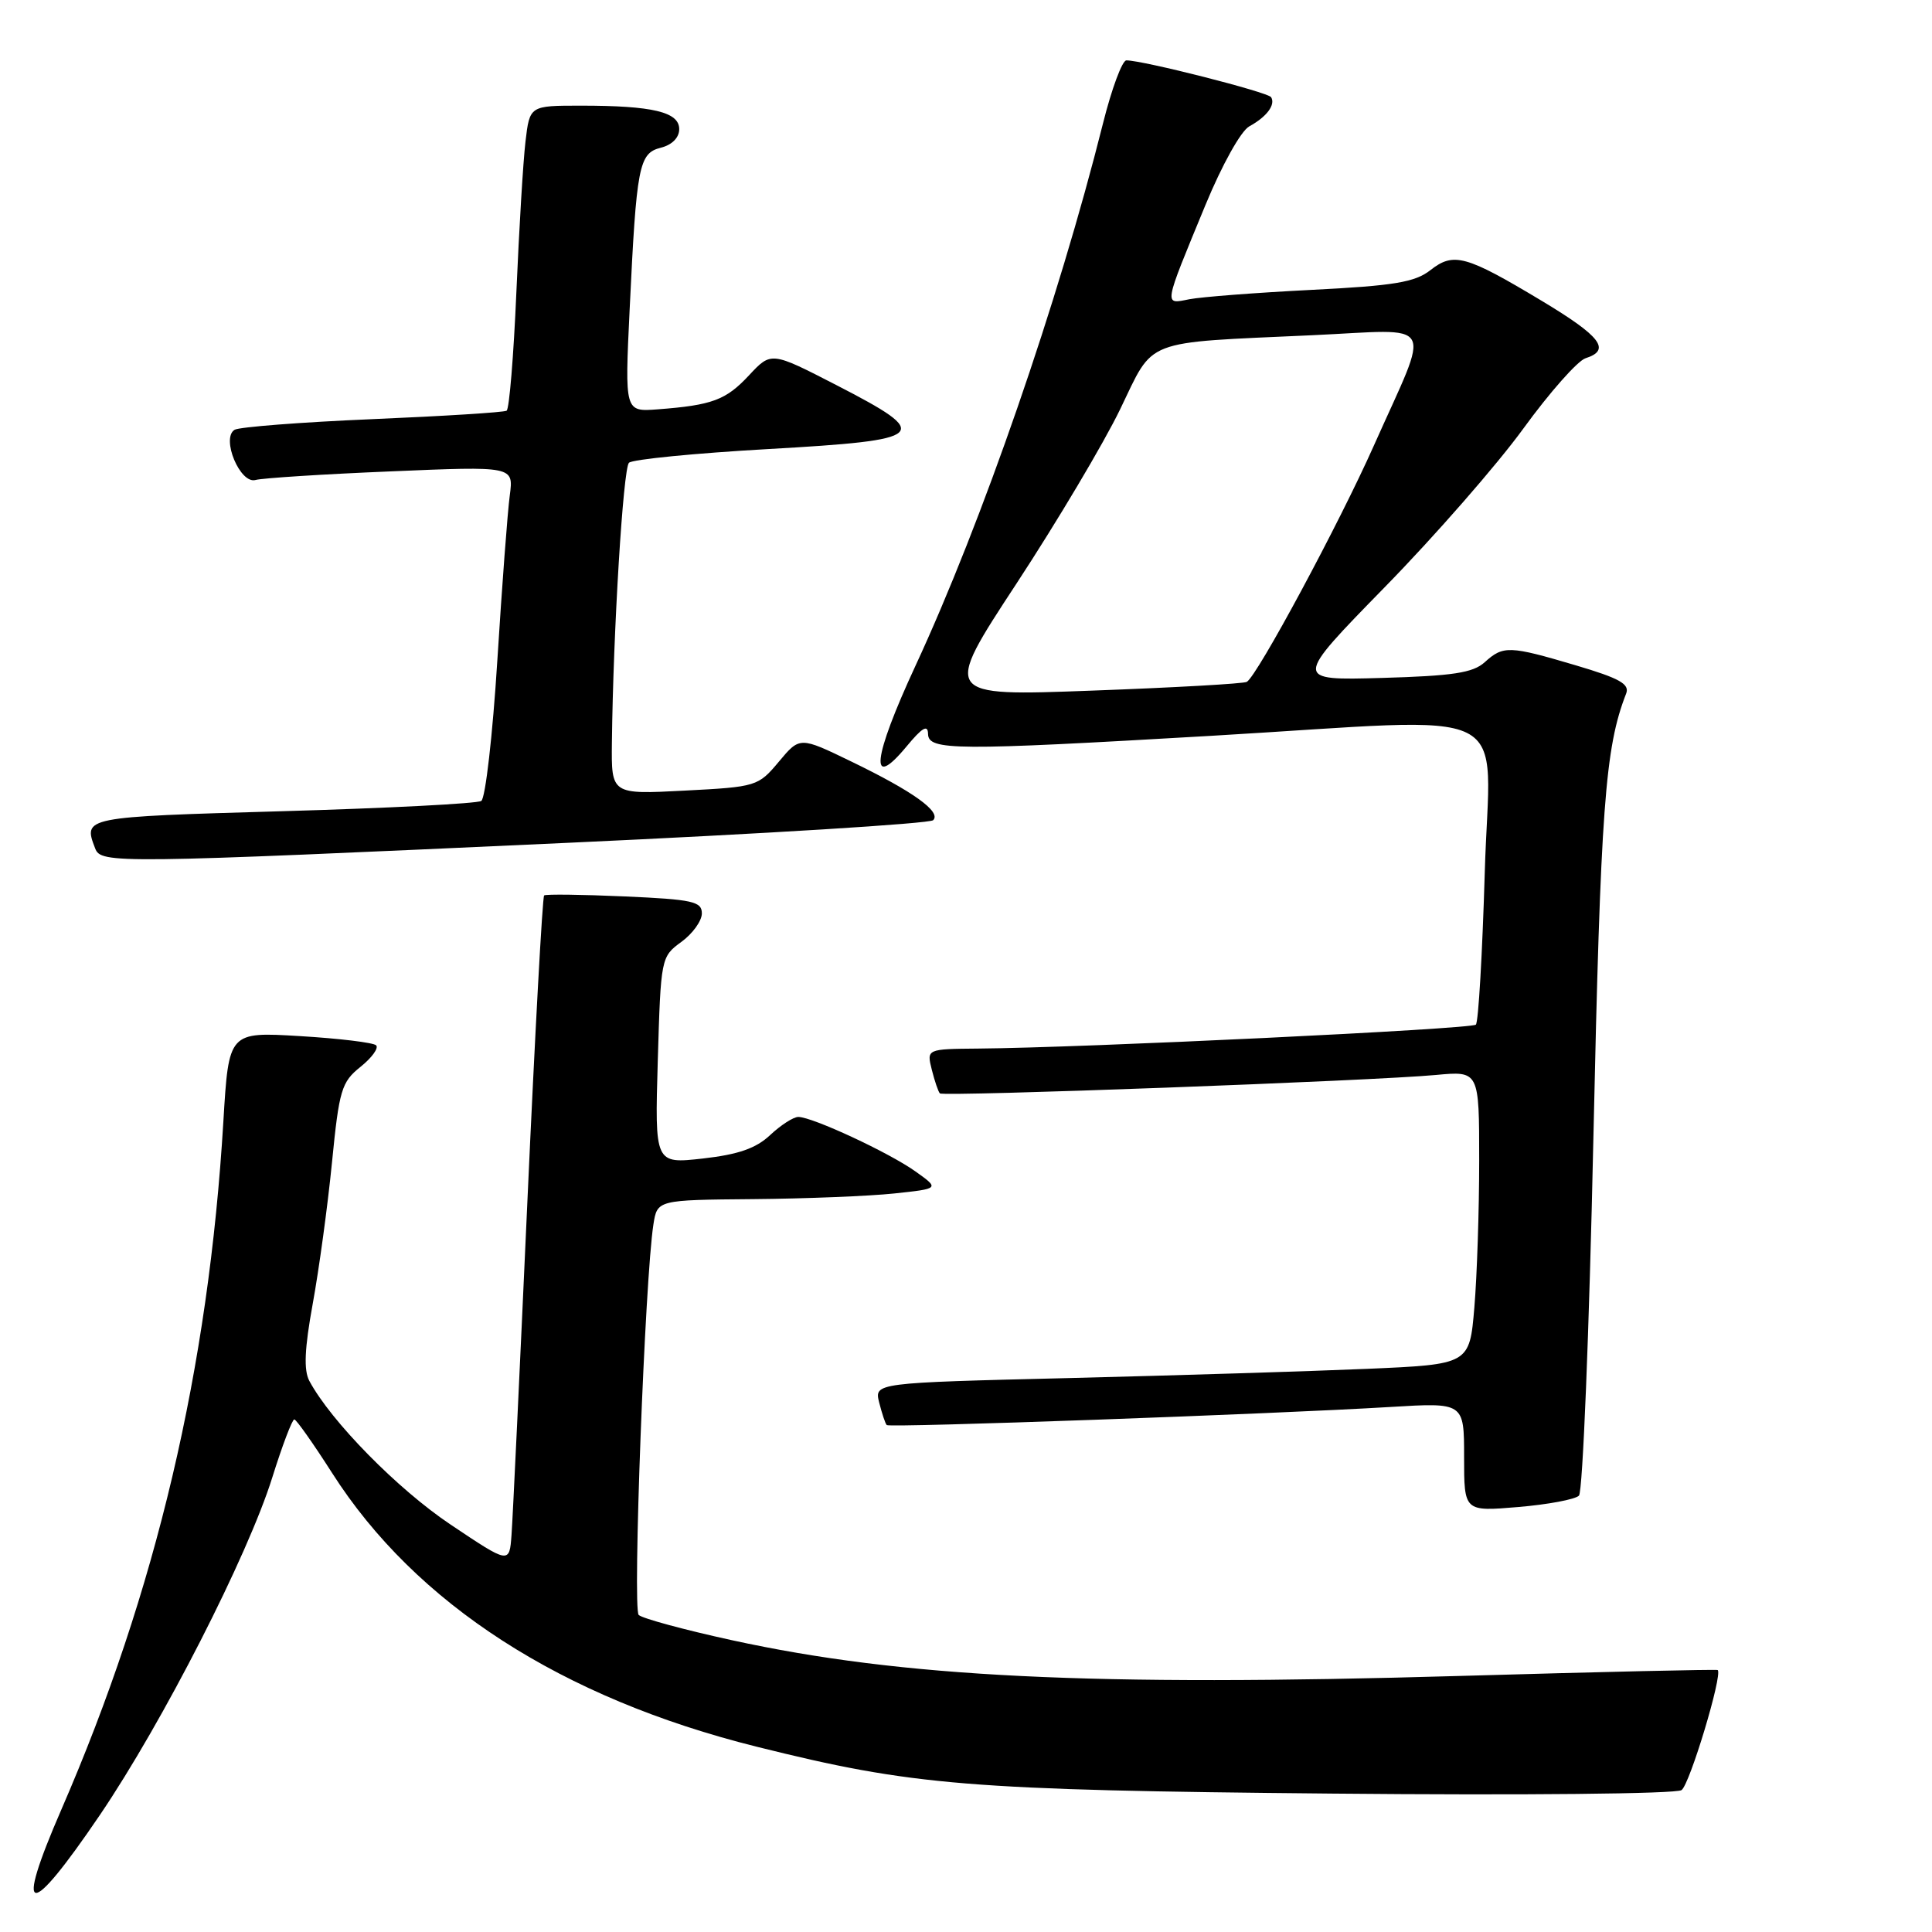<?xml version="1.0" encoding="UTF-8" standalone="no"?>
<!DOCTYPE svg PUBLIC "-//W3C//DTD SVG 1.1//EN" "http://www.w3.org/Graphics/SVG/1.1/DTD/svg11.dtd" >
<svg xmlns="http://www.w3.org/2000/svg" xmlns:xlink="http://www.w3.org/1999/xlink" version="1.1" viewBox="0 0 256 256">
 <g >
 <path fill="currentColor"
d=" M 13.24 240.49 C 21.56 228.22 32.83 206.16 36.08 195.77 C 37.41 191.52 38.73 188.05 39.00 188.08 C 39.27 188.10 41.52 191.29 44.00 195.17 C 55.07 212.53 74.43 225.01 100.27 231.45 C 120.99 236.62 128.29 237.21 176.50 237.66 C 201.84 237.90 222.07 237.70 222.81 237.20 C 223.89 236.47 228.26 221.98 227.61 221.29 C 227.50 221.18 212.13 221.53 193.46 222.07 C 144.55 223.49 119.56 222.26 97.00 217.34 C 90.67 215.96 85.11 214.45 84.63 213.99 C 83.80 213.20 85.46 169.42 86.58 162.25 C 87.09 159.00 87.09 159.00 99.80 158.89 C 106.78 158.83 115.20 158.49 118.50 158.14 C 124.50 157.50 124.50 157.50 121.30 155.22 C 117.80 152.72 107.64 148.00 105.78 148.00 C 105.13 148.00 103.46 149.08 102.05 150.40 C 100.17 152.17 97.82 152.98 93.13 153.51 C 86.76 154.22 86.76 154.22 87.16 140.51 C 87.56 126.94 87.59 126.77 90.28 124.81 C 91.78 123.72 93.00 122.02 93.00 121.03 C 93.00 119.45 91.79 119.18 82.75 118.78 C 77.11 118.53 72.32 118.47 72.10 118.65 C 71.88 118.83 70.88 137.09 69.88 159.24 C 68.88 181.38 67.94 201.24 67.78 203.37 C 67.50 207.24 67.50 207.24 59.70 202.01 C 52.69 197.32 43.85 188.32 40.99 182.98 C 40.23 181.55 40.35 178.72 41.44 172.75 C 42.27 168.21 43.42 159.79 43.99 154.03 C 44.94 144.41 45.25 143.38 47.76 141.37 C 49.27 140.16 50.20 138.88 49.84 138.51 C 49.48 138.15 44.94 137.60 39.75 137.29 C 30.31 136.72 30.31 136.72 29.60 148.56 C 27.64 181.34 20.70 210.84 8.12 239.80 C 1.84 254.25 3.73 254.50 13.24 240.49 Z  M 209.22 198.18 C 209.72 197.68 210.58 176.40 211.13 150.89 C 212.09 106.96 212.67 99.08 215.47 91.91 C 215.97 90.64 214.61 89.88 208.80 88.16 C 199.99 85.55 199.19 85.52 196.73 87.75 C 195.17 89.16 192.52 89.56 183.10 89.83 C 171.41 90.16 171.41 90.16 183.46 77.83 C 190.10 71.05 198.37 61.58 201.85 56.79 C 205.33 52.00 209.04 47.81 210.09 47.47 C 213.52 46.38 212.13 44.57 204.25 39.84 C 194.22 33.82 192.61 33.38 189.53 35.80 C 187.49 37.40 184.74 37.86 173.78 38.41 C 166.48 38.78 159.20 39.34 157.60 39.65 C 154.18 40.33 154.11 40.78 159.73 27.16 C 161.93 21.83 164.43 17.35 165.54 16.74 C 167.85 15.48 169.04 13.88 168.43 12.88 C 168.01 12.21 151.46 8.00 149.25 8.00 C 148.70 8.00 147.30 11.76 146.15 16.36 C 140.21 40.05 130.13 69.19 121.30 88.23 C 115.61 100.51 115.12 104.94 120.13 98.90 C 122.20 96.40 122.95 95.96 122.97 97.25 C 123.01 99.46 126.50 99.48 160.50 97.50 C 201.85 95.08 197.39 92.85 196.74 115.58 C 196.42 126.35 195.90 135.44 195.56 135.77 C 194.97 136.36 143.59 138.83 129.64 138.94 C 122.78 139.00 122.78 139.00 123.47 141.75 C 123.85 143.26 124.33 144.67 124.54 144.88 C 125.00 145.33 181.95 143.22 190.25 142.44 C 196.00 141.90 196.00 141.90 196.00 153.80 C 196.00 160.34 195.71 169.09 195.36 173.24 C 194.72 180.79 194.72 180.79 181.11 181.38 C 173.63 181.70 155.88 182.25 141.67 182.60 C 115.84 183.23 115.84 183.23 116.50 185.86 C 116.87 187.31 117.31 188.65 117.50 188.83 C 117.87 189.20 168.55 187.38 184.25 186.43 C 194.00 185.84 194.00 185.84 194.00 193.06 C 194.00 200.29 194.00 200.29 201.15 199.69 C 205.09 199.36 208.72 198.68 209.22 198.18 Z  M 75.17 111.68 C 101.38 110.48 123.20 109.13 123.65 108.68 C 124.76 107.57 120.98 104.86 112.79 100.90 C 105.98 97.60 105.98 97.60 103.20 100.93 C 100.47 104.19 100.24 104.27 90.71 104.76 C 81.00 105.27 81.00 105.27 81.08 98.39 C 81.25 83.63 82.57 62.10 83.34 61.32 C 83.79 60.87 92.11 60.05 101.83 59.50 C 123.05 58.30 123.72 57.67 110.85 51.04 C 102.19 46.58 102.19 46.58 99.25 49.73 C 96.18 53.02 94.38 53.69 87.14 54.24 C 82.78 54.57 82.78 54.57 83.43 41.04 C 84.34 21.91 84.65 20.31 87.57 19.57 C 89.05 19.20 90.00 18.24 90.00 17.11 C 90.00 14.84 86.49 14.00 76.97 14.00 C 70.19 14.00 70.19 14.00 69.63 18.75 C 69.32 21.36 68.78 30.37 68.42 38.76 C 68.06 47.16 67.48 54.20 67.13 54.42 C 66.77 54.64 58.77 55.14 49.33 55.54 C 39.90 55.94 31.69 56.58 31.08 56.95 C 29.27 58.07 31.82 64.18 33.86 63.60 C 34.76 63.35 42.83 62.83 51.78 62.46 C 68.06 61.77 68.06 61.77 67.55 65.63 C 67.26 67.76 66.52 77.60 65.90 87.50 C 65.28 97.40 64.32 105.78 63.77 106.13 C 63.22 106.48 51.35 107.09 37.38 107.49 C 10.99 108.25 11.01 108.25 12.61 112.42 C 13.39 114.45 15.09 114.43 75.17 111.68 Z  M 134.70 77.31 C 140.09 69.09 146.26 58.71 148.42 54.24 C 153.00 44.77 151.19 45.46 173.85 44.42 C 190.59 43.65 189.65 41.98 182.05 59.03 C 177.45 69.37 166.62 89.51 165.21 90.35 C 164.82 90.59 155.59 91.11 144.70 91.51 C 124.90 92.25 124.90 92.25 134.70 77.31 Z "/>
</g>
</svg>